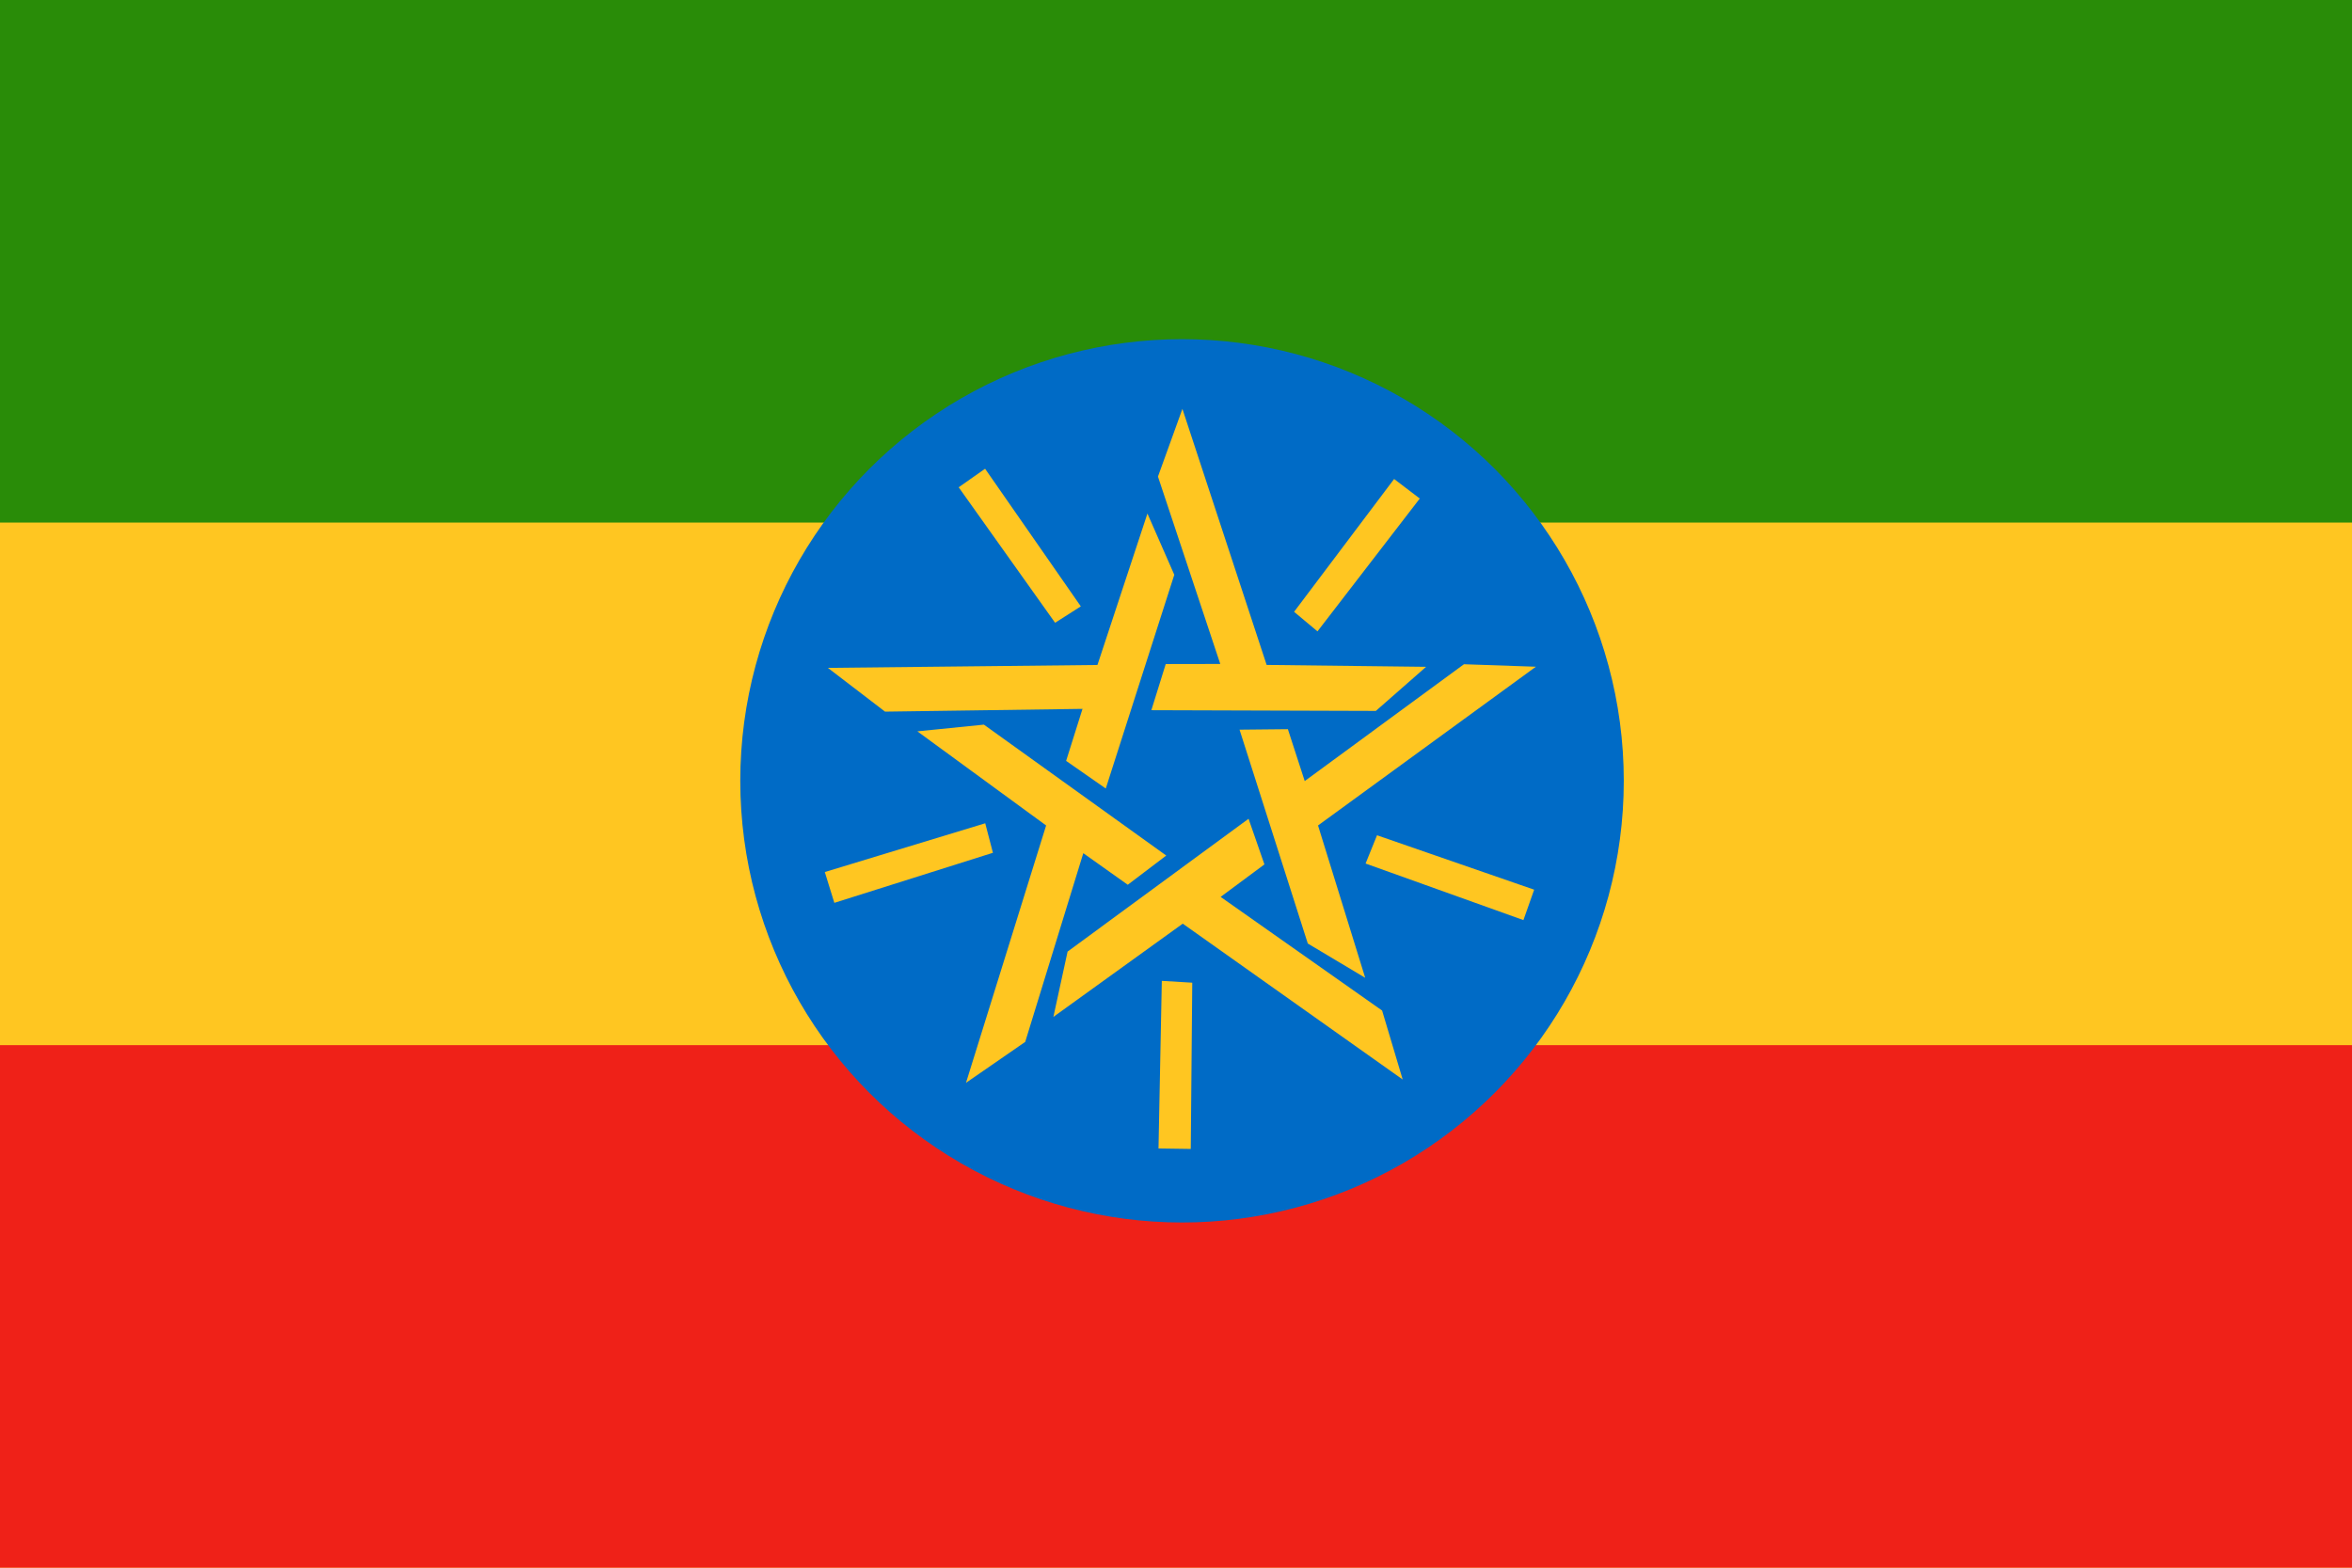 <?xml version="1.0" encoding="UTF-8" standalone="no"?>
<!DOCTYPE svg PUBLIC "-//W3C//DTD SVG 20010904//EN"
"http://www.w3.org/TR/2001/REC-SVG-20010904/DTD/svg10.dtd">
<!-- Created with Sodipodi ("http://www.sodipodi.com/") -->
<svg
   version="1"
   x="0"
   y="0"
   width="1062.99"
   height="708.661"
   id="svg378"
   xmlns="http://www.w3.org/2000/svg"
   xmlns:sodipodi="http://sodipodi.sourceforge.net/DTD/sodipodi-0.dtd"
   xmlns:xlink="http://www.w3.org/1999/xlink"
   sodipodi:version="0.32"
   sodipodi:docname="/home/cschalle/sodipodi-flags/3x2/ethiopia_3x2.svg"
   sodipodi:docbase="/home/cschalle/sodipodi-flags/3x2/">
  <sodipodi:namedview
     id="base" />
  <defs
     id="defs380" />
  <rect
     width="1062.99"
     height="708.661"
     x="0"
     y="0"
     style="font-size:12;fill:#ffc621;fill-rule:evenodd;stroke-width:1pt;fill-opacity:1;"
     id="rect171" />
  <rect
     width="1062.99"
     height="236.22"
     x="0"
     y="472.441"
     style="font-size:12;fill:#ef2118;fill-rule:evenodd;stroke-width:1pt;fill-opacity:1;"
     id="rect289" />
  <rect
     width="1062.99"
     height="236.22"
     x="0"
     y="0"
     style="font-size:12;fill:#298c08;fill-rule:evenodd;stroke-width:1pt;fill-opacity:1;"
     id="rect288" />
  <ellipse
     cx="534.222"
     cy="352.968"
     rx="199.652"
     ry="199.652"
     style="font-size:12;fill:#006bc6;fill-rule:evenodd;stroke-width:1pt;fill-opacity:1;"
     id="path316" />
  <path
     d="M 445.21 211.89 L 433.281 220.276 L 476.853 281.516 L 488.475 274.105 L 445.21 211.89 z M 499.754 356.441 L 481.837 343.948 L 489.241 320.439 L 399.994 321.685 L 374.162 301.907 L 495.992 300.594 L 518.586 232.144 L 530.723 259.821 L 499.754 356.441 z M 641.67 225.361 L 630.071 216.524 L 584.86 276.564 L 595.437 285.403 L 641.67 225.361 z M 520.357 321.034 L 526.853 300.179 L 551.5 300.134 L 523.344 215.435 L 534.393 184.834 L 572.457 300.573 L 644.534 301.427 L 621.819 321.36 L 520.357 321.034 z M 688.516 415.925 L 693.365 402.173 L 622.344 377.578 L 617.179 390.357 L 688.516 415.925 z M 560.218 329.843 L 582.06 329.622 L 589.671 353.065 L 661.635 300.266 L 694.15 301.386 L 595.687 373.145 L 617.002 442.003 L 591.058 426.504 L 560.218 329.843 z M 523.591 519.158 L 538.171 519.371 L 538.845 444.215 L 525.086 443.393 L 523.591 519.158 z M 564.288 370.114 L 571.459 390.747 L 551.665 405.432 L 624.648 456.813 L 633.951 487.989 L 534.55 417.535 L 476.078 459.687 L 482.499 430.156 L 564.288 370.114 z M 372.771 394.197 L 377.083 408.127 L 448.755 385.495 L 445.275 372.157 L 372.771 394.197 z M 527.091 386.742 L 509.694 399.949 L 489.6 385.676 L 463.345 470.982 L 436.582 489.481 L 472.793 373.149 L 414.606 330.604 L 444.674 327.565 L 527.091 386.742 z "
     style="font-size:12;fill:#ffc621;fill-rule:evenodd;stroke-width:1pt;fill-opacity:1;"
     id="path322"
     transform="translate(0,-3.051758e-5)" />
</svg>
